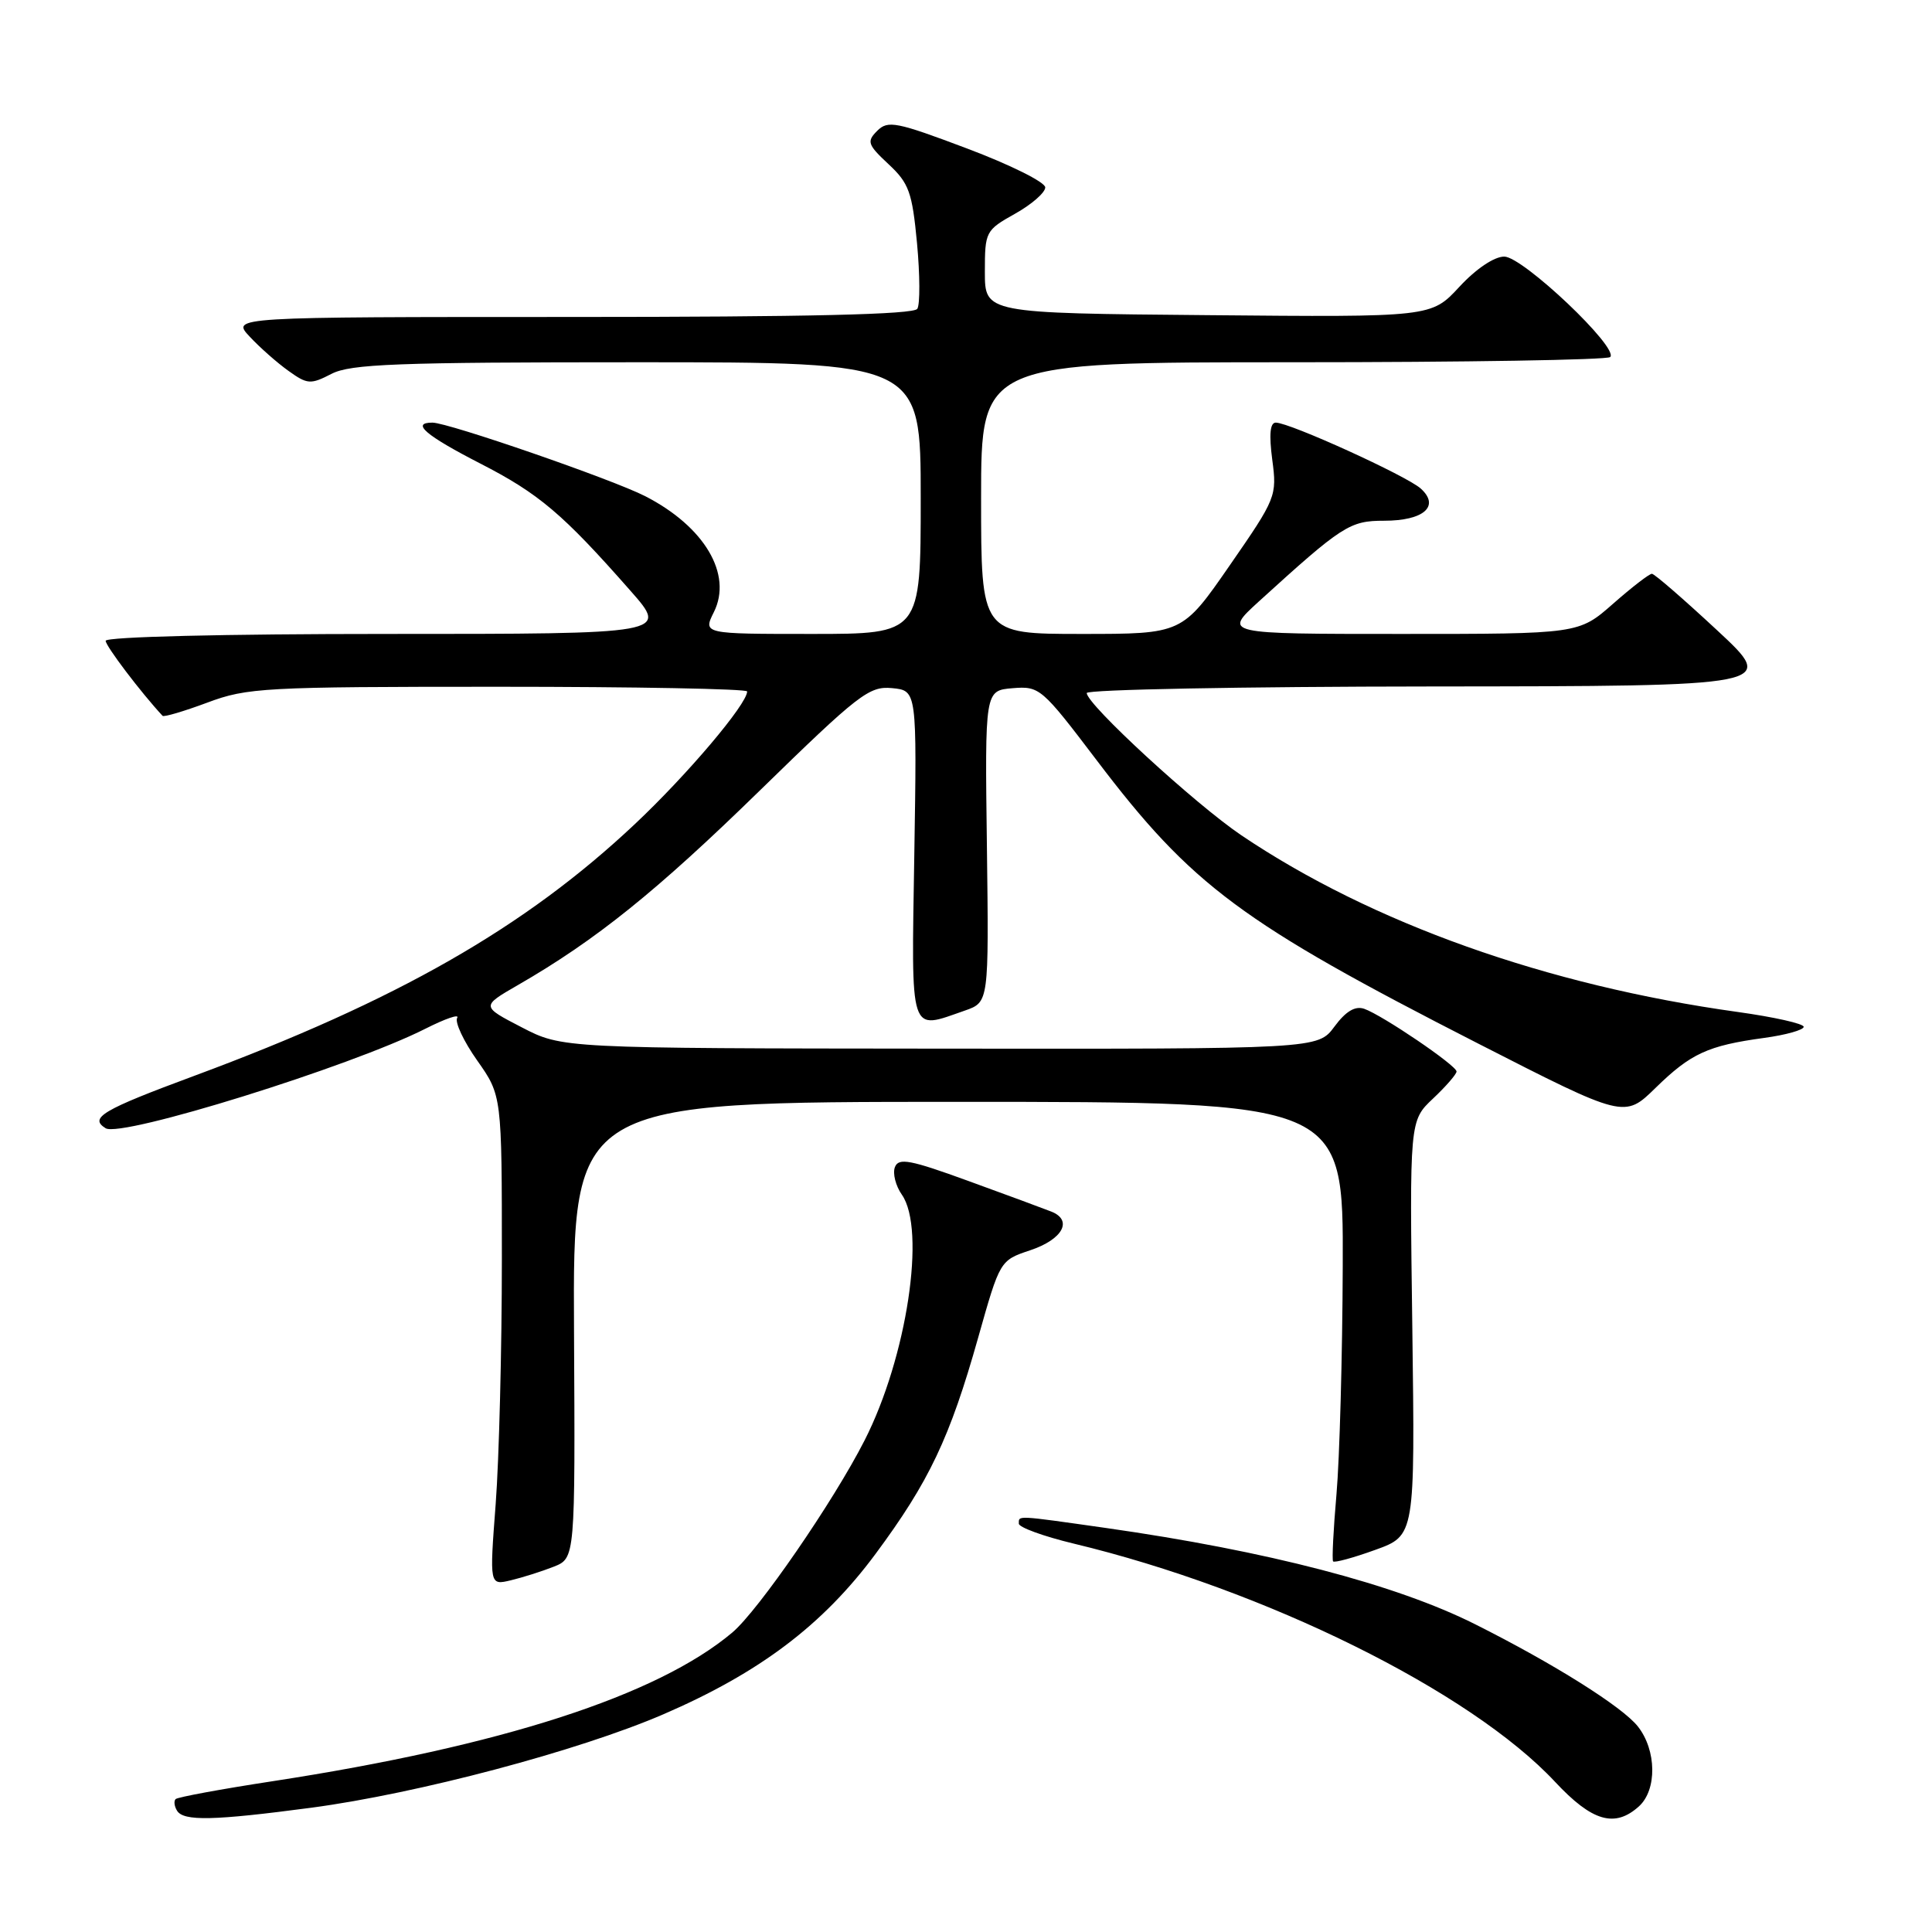 <?xml version="1.0" encoding="UTF-8" standalone="no"?>
<!DOCTYPE svg PUBLIC "-//W3C//DTD SVG 1.1//EN" "http://www.w3.org/Graphics/SVG/1.1/DTD/svg11.dtd" >
<svg xmlns="http://www.w3.org/2000/svg" xmlns:xlink="http://www.w3.org/1999/xlink" version="1.1" viewBox="0 0 256 256">
 <g >
 <path fill="currentColor"
d=" M 41.27 239.53 C 55.36 237.65 76.62 232.01 87.86 227.17 C 100.65 221.65 109.02 215.33 116.00 205.92 C 123.11 196.33 125.86 190.55 129.61 177.25 C 132.50 167.01 132.50 167.01 136.50 165.67 C 140.82 164.23 142.20 161.69 139.30 160.54 C 138.31 160.15 133.37 158.32 128.33 156.49 C 120.59 153.67 119.07 153.38 118.58 154.65 C 118.26 155.48 118.68 157.13 119.50 158.30 C 122.73 162.91 120.17 179.84 114.57 190.84 C 110.47 198.91 100.48 213.42 97.02 216.33 C 87.09 224.68 66.42 231.37 36.12 236.02 C 29.32 237.06 23.53 238.13 23.27 238.39 C 23.01 238.65 23.10 239.35 23.46 239.93 C 24.33 241.34 28.30 241.25 41.27 239.53 Z  M 217.17 239.35 C 219.58 237.16 219.51 231.92 217.03 228.77 C 214.99 226.17 205.87 220.44 195.48 215.23 C 184.96 209.94 167.93 205.51 146.51 202.46 C 134.53 200.76 135.00 200.78 135.00 201.89 C 135.00 202.38 138.26 203.57 142.25 204.53 C 167.62 210.62 194.85 224.10 206.06 236.11 C 210.96 241.36 213.97 242.24 217.17 239.35 Z  M 73.36 207.60 C 76.22 206.47 76.22 206.47 76.06 176.23 C 75.90 146.00 75.90 146.00 126.95 146.00 C 178.00 146.00 178.00 146.00 177.92 167.75 C 177.88 179.71 177.50 193.32 177.09 198.00 C 176.68 202.68 176.48 206.67 176.64 206.89 C 176.81 207.10 179.32 206.42 182.22 205.37 C 187.50 203.47 187.50 203.47 187.14 175.99 C 186.77 148.50 186.77 148.50 189.89 145.56 C 191.60 143.95 193.00 142.33 193.00 141.98 C 193.00 141.18 183.15 134.50 180.76 133.67 C 179.56 133.26 178.32 134.00 176.82 136.03 C 174.62 139.00 174.62 139.00 124.56 138.95 C 74.50 138.91 74.50 138.91 69.12 136.12 C 63.75 133.34 63.75 133.34 68.62 130.53 C 78.98 124.56 87.01 118.09 100.70 104.73 C 113.79 91.96 115.17 90.89 118.20 91.18 C 121.50 91.50 121.50 91.50 121.15 113.25 C 120.76 137.56 120.42 136.49 127.87 133.90 C 131.03 132.79 131.03 132.79 130.77 112.15 C 130.50 91.50 130.50 91.50 134.17 91.19 C 137.75 90.90 138.03 91.14 145.28 100.69 C 157.94 117.39 164.45 122.23 195.87 138.28 C 215.25 148.18 215.25 148.18 219.37 144.15 C 224.04 139.59 226.29 138.55 233.75 137.53 C 236.64 137.14 239.00 136.47 239.00 136.06 C 239.00 135.64 235.06 134.76 230.25 134.09 C 204.93 130.57 181.77 122.32 164.50 110.69 C 158.38 106.56 144.00 93.34 144.00 91.83 C 144.00 91.37 164.59 90.98 189.75 90.96 C 235.50 90.92 235.50 90.92 227.50 83.49 C 223.10 79.40 219.23 76.04 218.89 76.03 C 218.56 76.01 216.24 77.80 213.74 80.00 C 209.19 84.00 209.19 84.00 185.64 84.00 C 162.09 84.00 162.09 84.00 166.79 79.71 C 177.87 69.63 178.84 69.00 183.41 69.00 C 188.66 69.00 190.85 67.07 188.25 64.73 C 186.36 63.04 170.90 56.00 169.05 56.00 C 168.29 56.00 168.14 57.56 168.58 60.91 C 169.22 65.72 169.10 66.03 162.95 74.91 C 156.66 84.00 156.66 84.00 143.33 84.00 C 130.00 84.00 130.00 84.00 130.00 66.00 C 130.00 48.00 130.00 48.00 171.33 48.00 C 194.07 48.00 212.98 47.69 213.36 47.31 C 214.56 46.11 201.78 34.00 199.32 34.00 C 197.99 34.00 195.57 35.63 193.37 38.01 C 189.65 42.03 189.65 42.03 160.08 41.76 C 130.50 41.50 130.50 41.50 130.50 36.03 C 130.50 30.69 130.59 30.51 134.50 28.32 C 136.70 27.09 138.50 25.52 138.50 24.83 C 138.50 24.14 133.84 21.82 128.15 19.68 C 118.77 16.14 117.65 15.92 116.24 17.33 C 114.82 18.75 114.96 19.16 117.73 21.75 C 120.45 24.28 120.87 25.47 121.51 32.22 C 121.90 36.41 121.92 40.32 121.55 40.92 C 121.09 41.67 107.05 42.00 75.77 42.00 C 30.65 42.00 30.65 42.00 33.08 44.60 C 34.41 46.03 36.72 48.07 38.22 49.14 C 40.73 50.94 41.15 50.97 43.92 49.54 C 46.45 48.23 52.56 48.00 84.45 48.00 C 122.00 48.00 122.00 48.00 122.00 66.00 C 122.00 84.00 122.00 84.00 107.58 84.00 C 93.15 84.00 93.15 84.00 94.59 81.11 C 97.09 76.10 93.35 69.78 85.50 65.75 C 81.15 63.52 59.40 56.00 57.30 56.00 C 54.41 56.00 56.40 57.70 63.64 61.42 C 71.40 65.40 74.57 68.08 83.54 78.28 C 88.58 84.00 88.58 84.00 51.29 84.00 C 29.69 84.00 14.00 84.38 14.00 84.91 C 14.00 85.60 18.67 91.76 21.54 94.85 C 21.72 95.04 24.38 94.25 27.47 93.10 C 32.75 91.12 35.01 91.00 66.04 91.00 C 84.17 91.00 99.00 91.28 99.00 91.62 C 99.00 93.29 91.08 102.65 84.13 109.19 C 69.56 122.91 52.59 132.60 25.75 142.55 C 13.55 147.07 11.77 148.12 14.00 149.50 C 16.08 150.78 46.44 141.33 56.35 136.32 C 59.02 134.97 60.92 134.32 60.58 134.87 C 60.24 135.43 61.43 137.97 63.23 140.52 C 66.50 145.16 66.50 145.16 66.50 166.83 C 66.50 178.75 66.13 193.35 65.68 199.29 C 64.86 210.07 64.86 210.07 67.68 209.40 C 69.23 209.03 71.79 208.22 73.36 207.60 Z "/>
</g>
</svg>